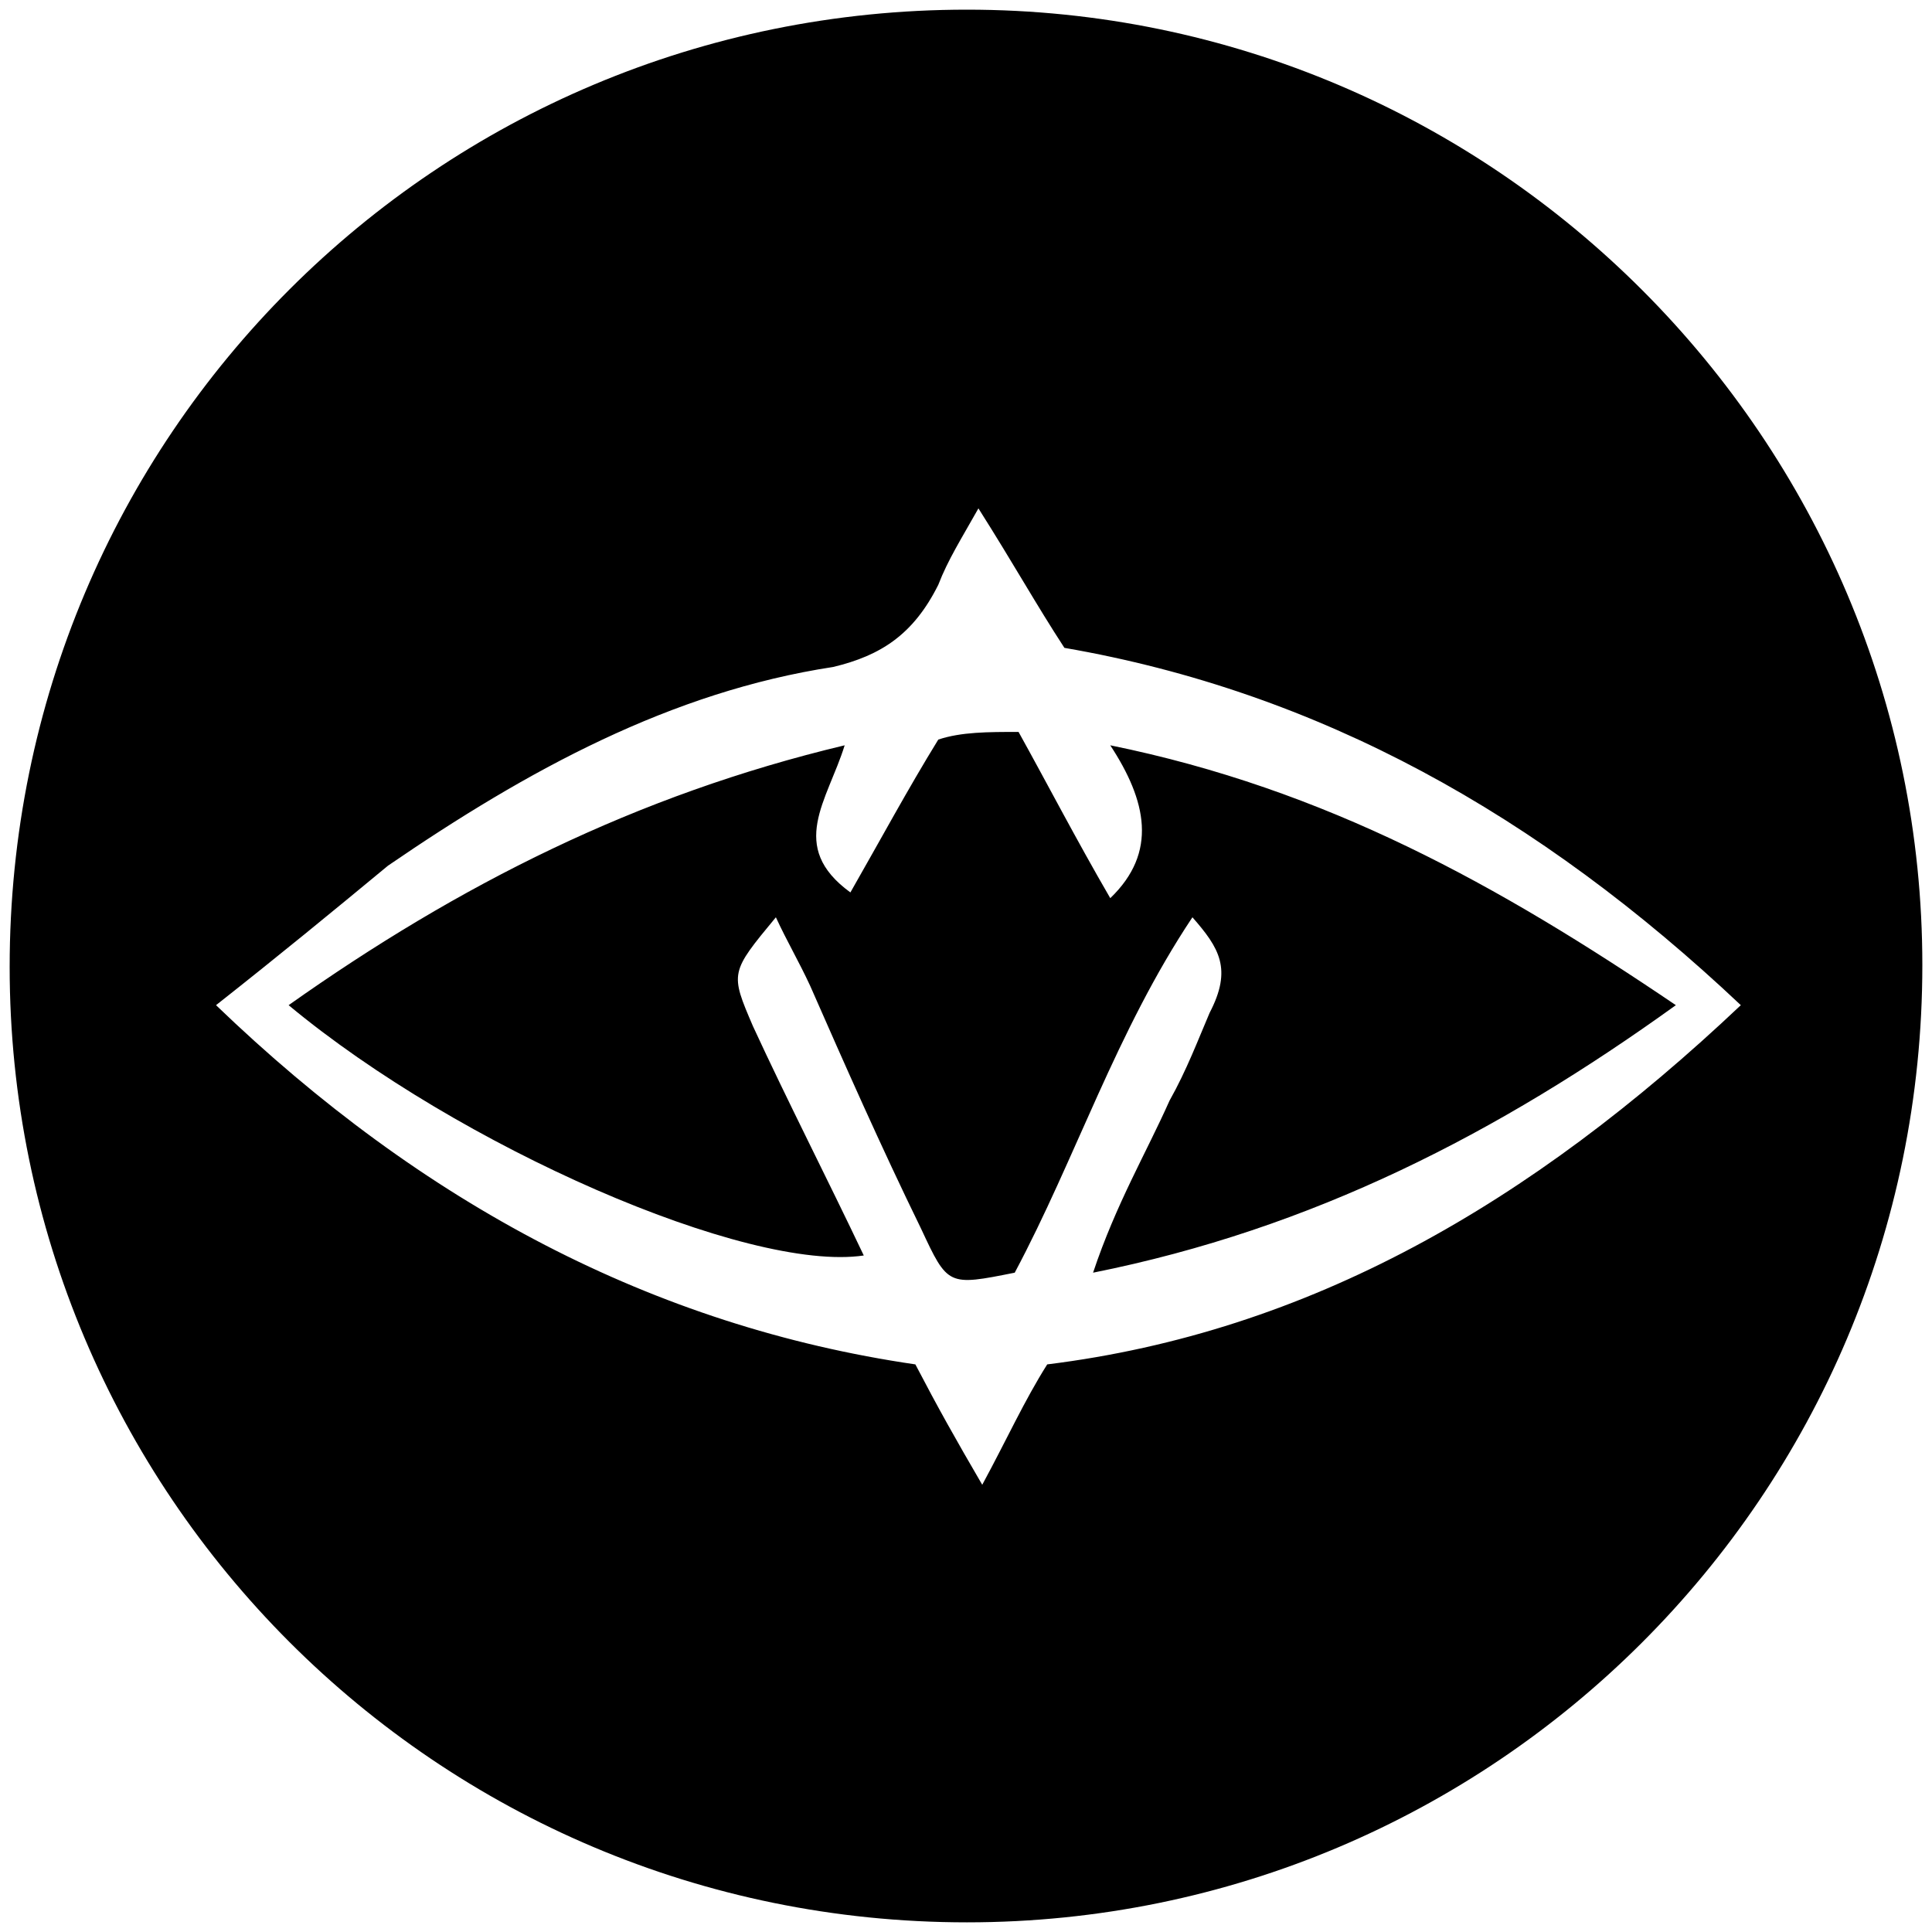 <svg xmlns="http://www.w3.org/2000/svg" width="1000" height="1000">
  <path d="M5 500.496C5 225.55 226.54 5 500.496 5c272.968 0 494.507 222.528 494.507 494.507 0 274.946-222.528 495.496-494.507 495.496C225.55 995.003 5 772.475 5 500.496zm106.814 19.78c106.813 102.858 226.484 166.155 361.979 185.935 11.868 22.747 20.77 38.572 34.615 62.308 12.857-23.736 21.759-43.517 33.627-62.308 135.495-16.813 250.22-83.077 359.012-185.935-104.836-98.901-218.572-162.198-350.111-184.945-14.835-22.748-25.714-42.528-44.506-72.198-8.9 15.824-15.824 26.703-20.77 39.56-12.856 25.715-29.67 36.594-54.395 42.528-84.066 12.857-158.242 53.407-230.44 102.857-28.682 23.737-56.374 46.484-89.011 72.198zm37.582 0c88.022-62.307 180-108.791 287.803-134.506-8.9 28.682-29.67 52.418 2.967 76.155 15.825-27.693 29.67-53.407 45.495-79.122 11.868-3.956 25.714-3.956 41.539-3.956 14.835 26.704 29.67 55.385 47.472 86.045 24.726-23.737 18.792-50.44 0-79.122 111.759 22.748 200.77 72.199 292.748 134.506-91.978 66.264-187.912 115.715-301.649 138.462 11.868-35.604 27.693-62.307 39.56-89.01 8.902-15.825 14.836-31.65 20.77-45.496 11.868-22.747 4.945-33.626-8.901-49.45-39.56 59.34-60.33 124.616-91.978 183.956-34.616 6.924-34.616 6.924-48.462-22.747-20.77-42.528-39.56-85.055-57.363-125.605-5.934-12.857-11.868-22.747-17.802-35.604-23.737 28.681-23.737 28.681-11.868 56.374 17.802 38.571 38.571 79.12 57.362 118.681-60.33 8.901-209.67-56.374-297.693-129.56z" style="fill:#000;fill-opacity:1;fill-rule:nonzero;stroke:none;"/>
</svg>
